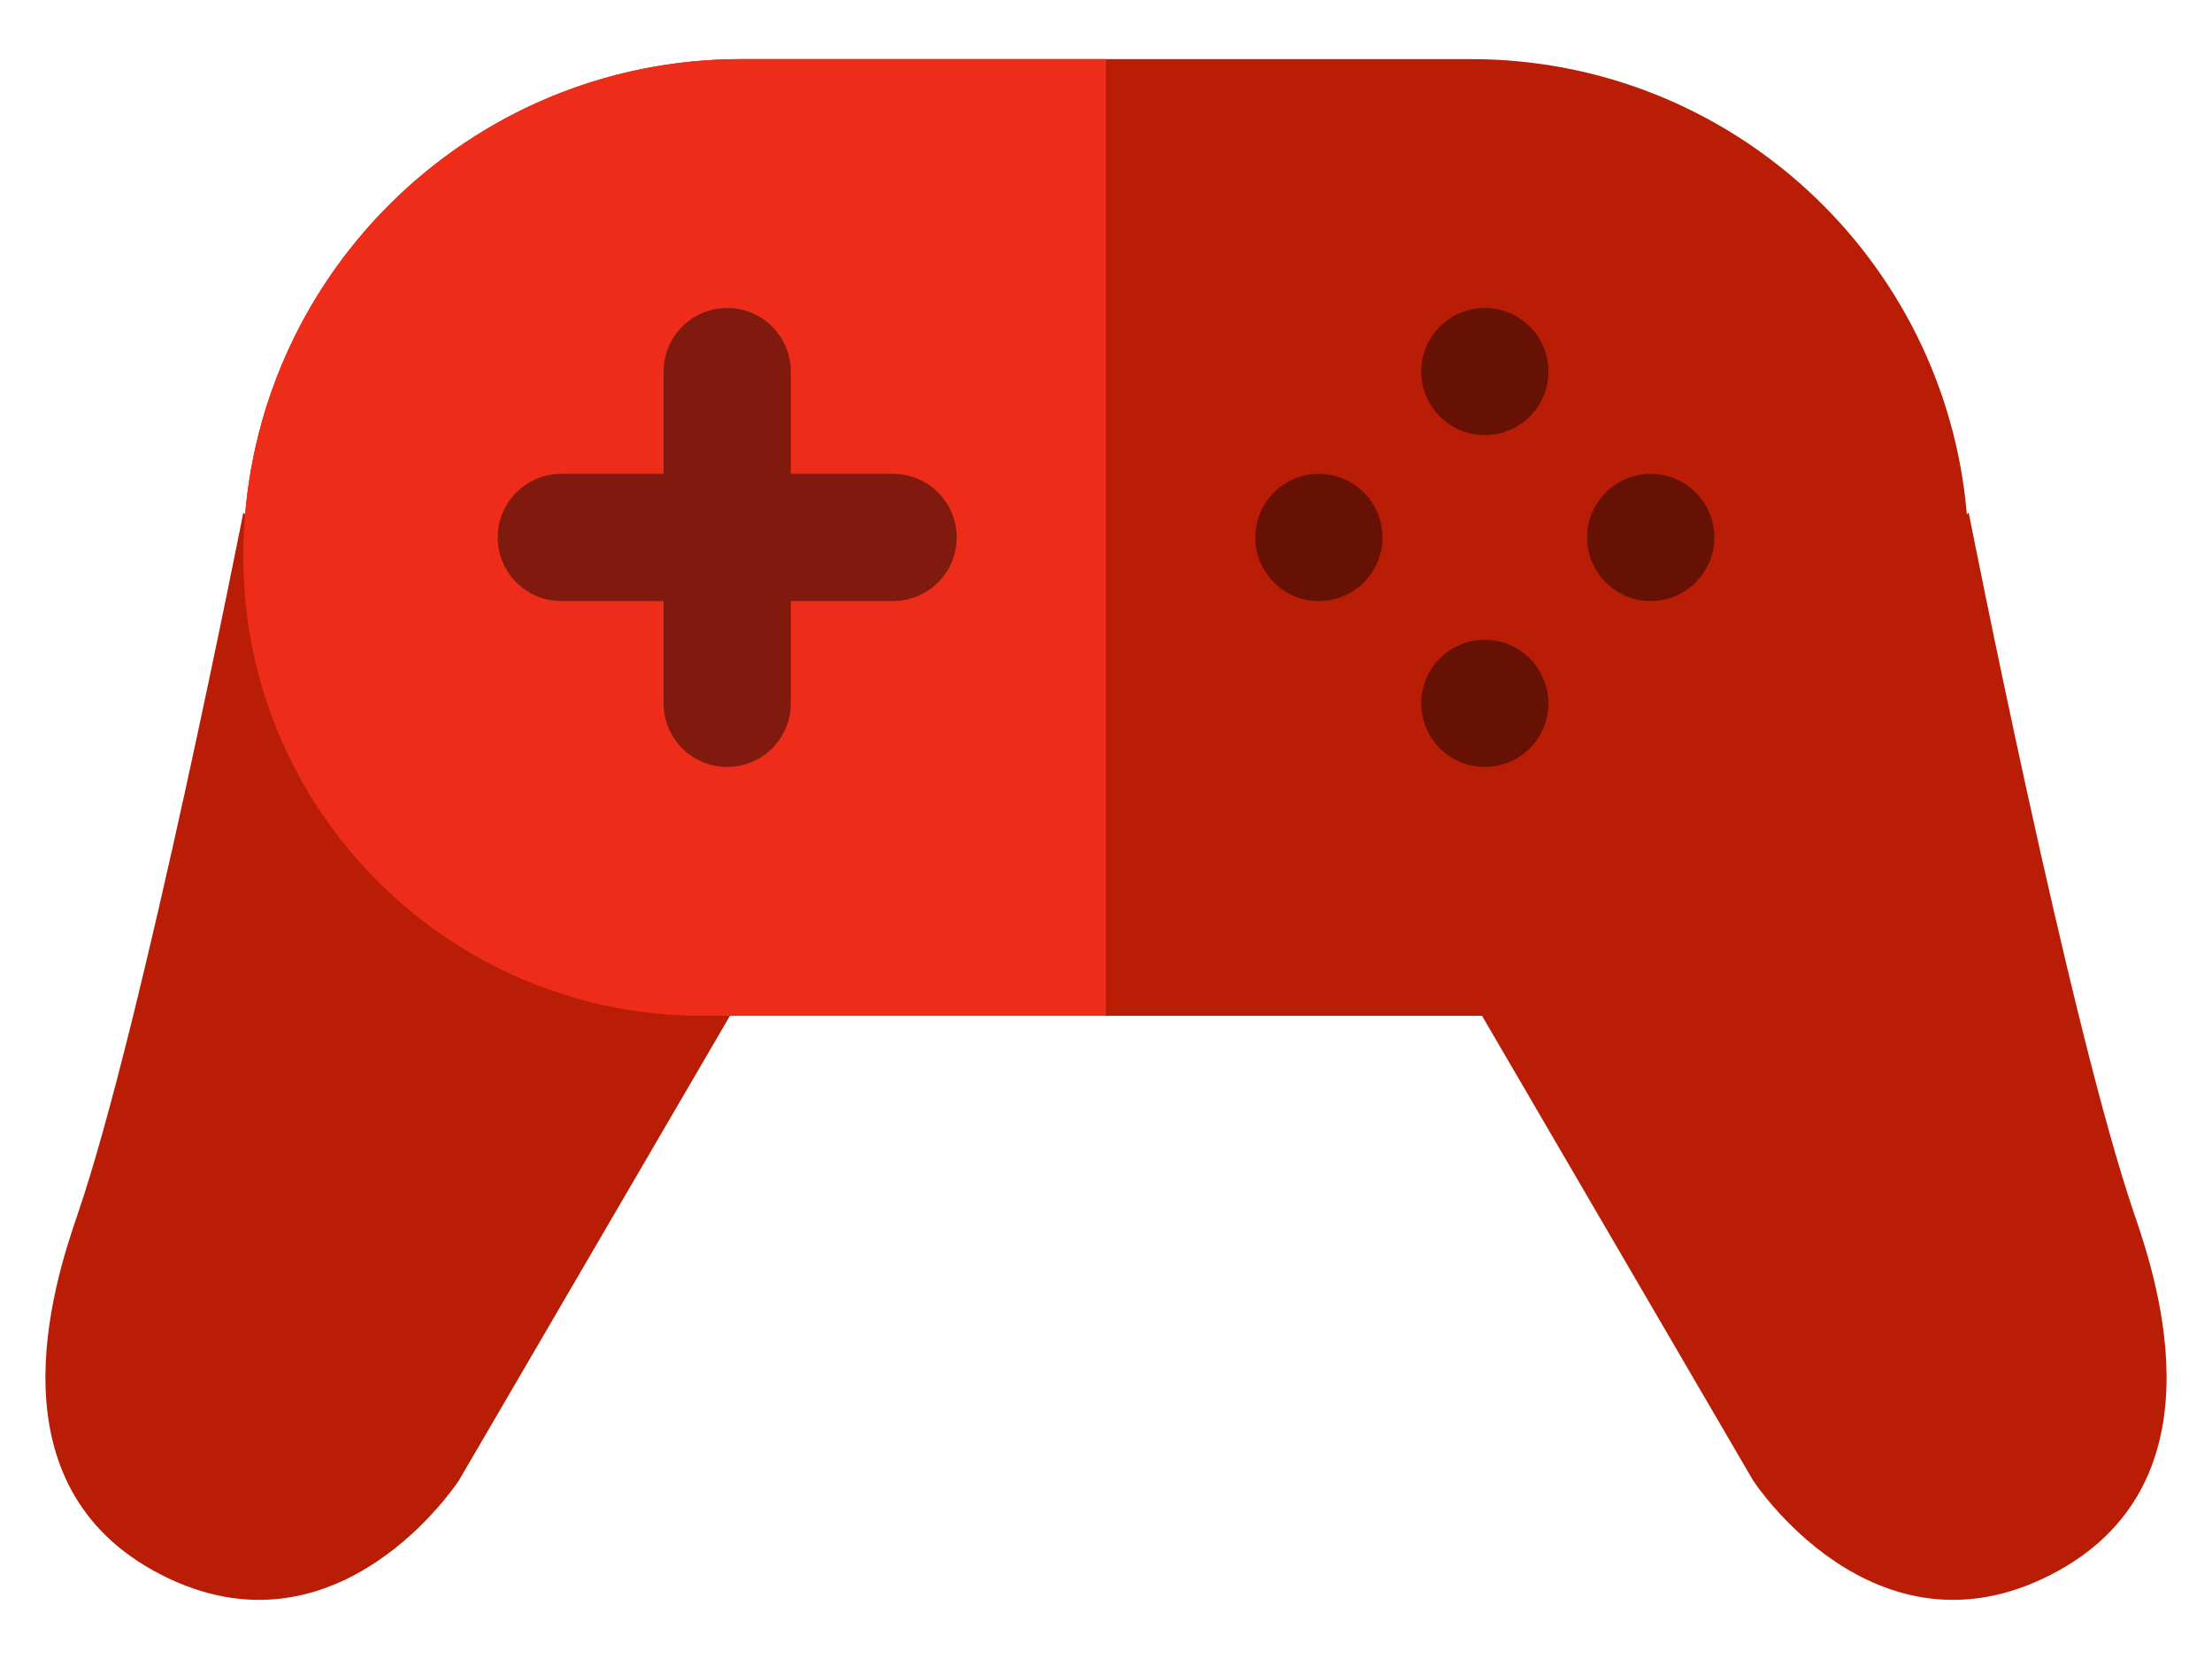 
<svg version="1.1" xmlns="http://www.w3.org/2000/svg" xmlns:xlink="http://www.w3.org/1999/xlink" x="0px" y="0px"
	 width="400px" height="300px" viewBox="0 0 400 300" enable-background="new 0 0 400 300" xml:space="preserve">
	<path fill="#BA1D06" d="M386,219.69c-11.75-34.19-30-127-30-127l-0.33,0.34c-3.89-46.12-42.55-82.34-89.67-82.34h-66h-66
		c-47.12,0-85.78,36.22-89.67,82.34L44,92.69c0,0-18.25,92.81-30,127c-4.35,12.64-16,49,15,65c32.21,16.63,54-17,54-17l49-84h68h68
		l49,84c0,0,21.79,33.63,54,17C402,268.69,390.35,232.34,386,219.69z"/>
	<path fill="#ED2D19" d="M200,183.69h-73c-45.84,0-83-37.16-83-83v0c0-49.71,40.29-90,90-90h66V183.69z"/>
	<path fill="#801A0E" d="M161.5,85.69H143v-18.5c0-6.35-5.15-11.5-11.5-11.5S120,60.84,120,67.19v18.5h-18.5
		c-6.35,0-11.5,5.15-11.5,11.5c0,6.35,5.15,11.5,11.5,11.5H120v18.5c0,6.35,5.15,11.5,11.5,11.5s11.5-5.15,11.5-11.5v-18.5h18.5
		c6.35,0,11.5-5.15,11.5-11.5C173,90.84,167.85,85.69,161.5,85.69z"/>
	<circle fill="#661103" cx="238.5" cy="97.19" r="11.5"/>
	<circle fill="#661103" cx="298.5" cy="97.19" r="11.5"/>
	<circle fill="#661103" cx="268.5" cy="67.19" r="11.5"/>
	<circle fill="#661103" cx="268.5" cy="127.19" r="11.5"/>
</svg>
